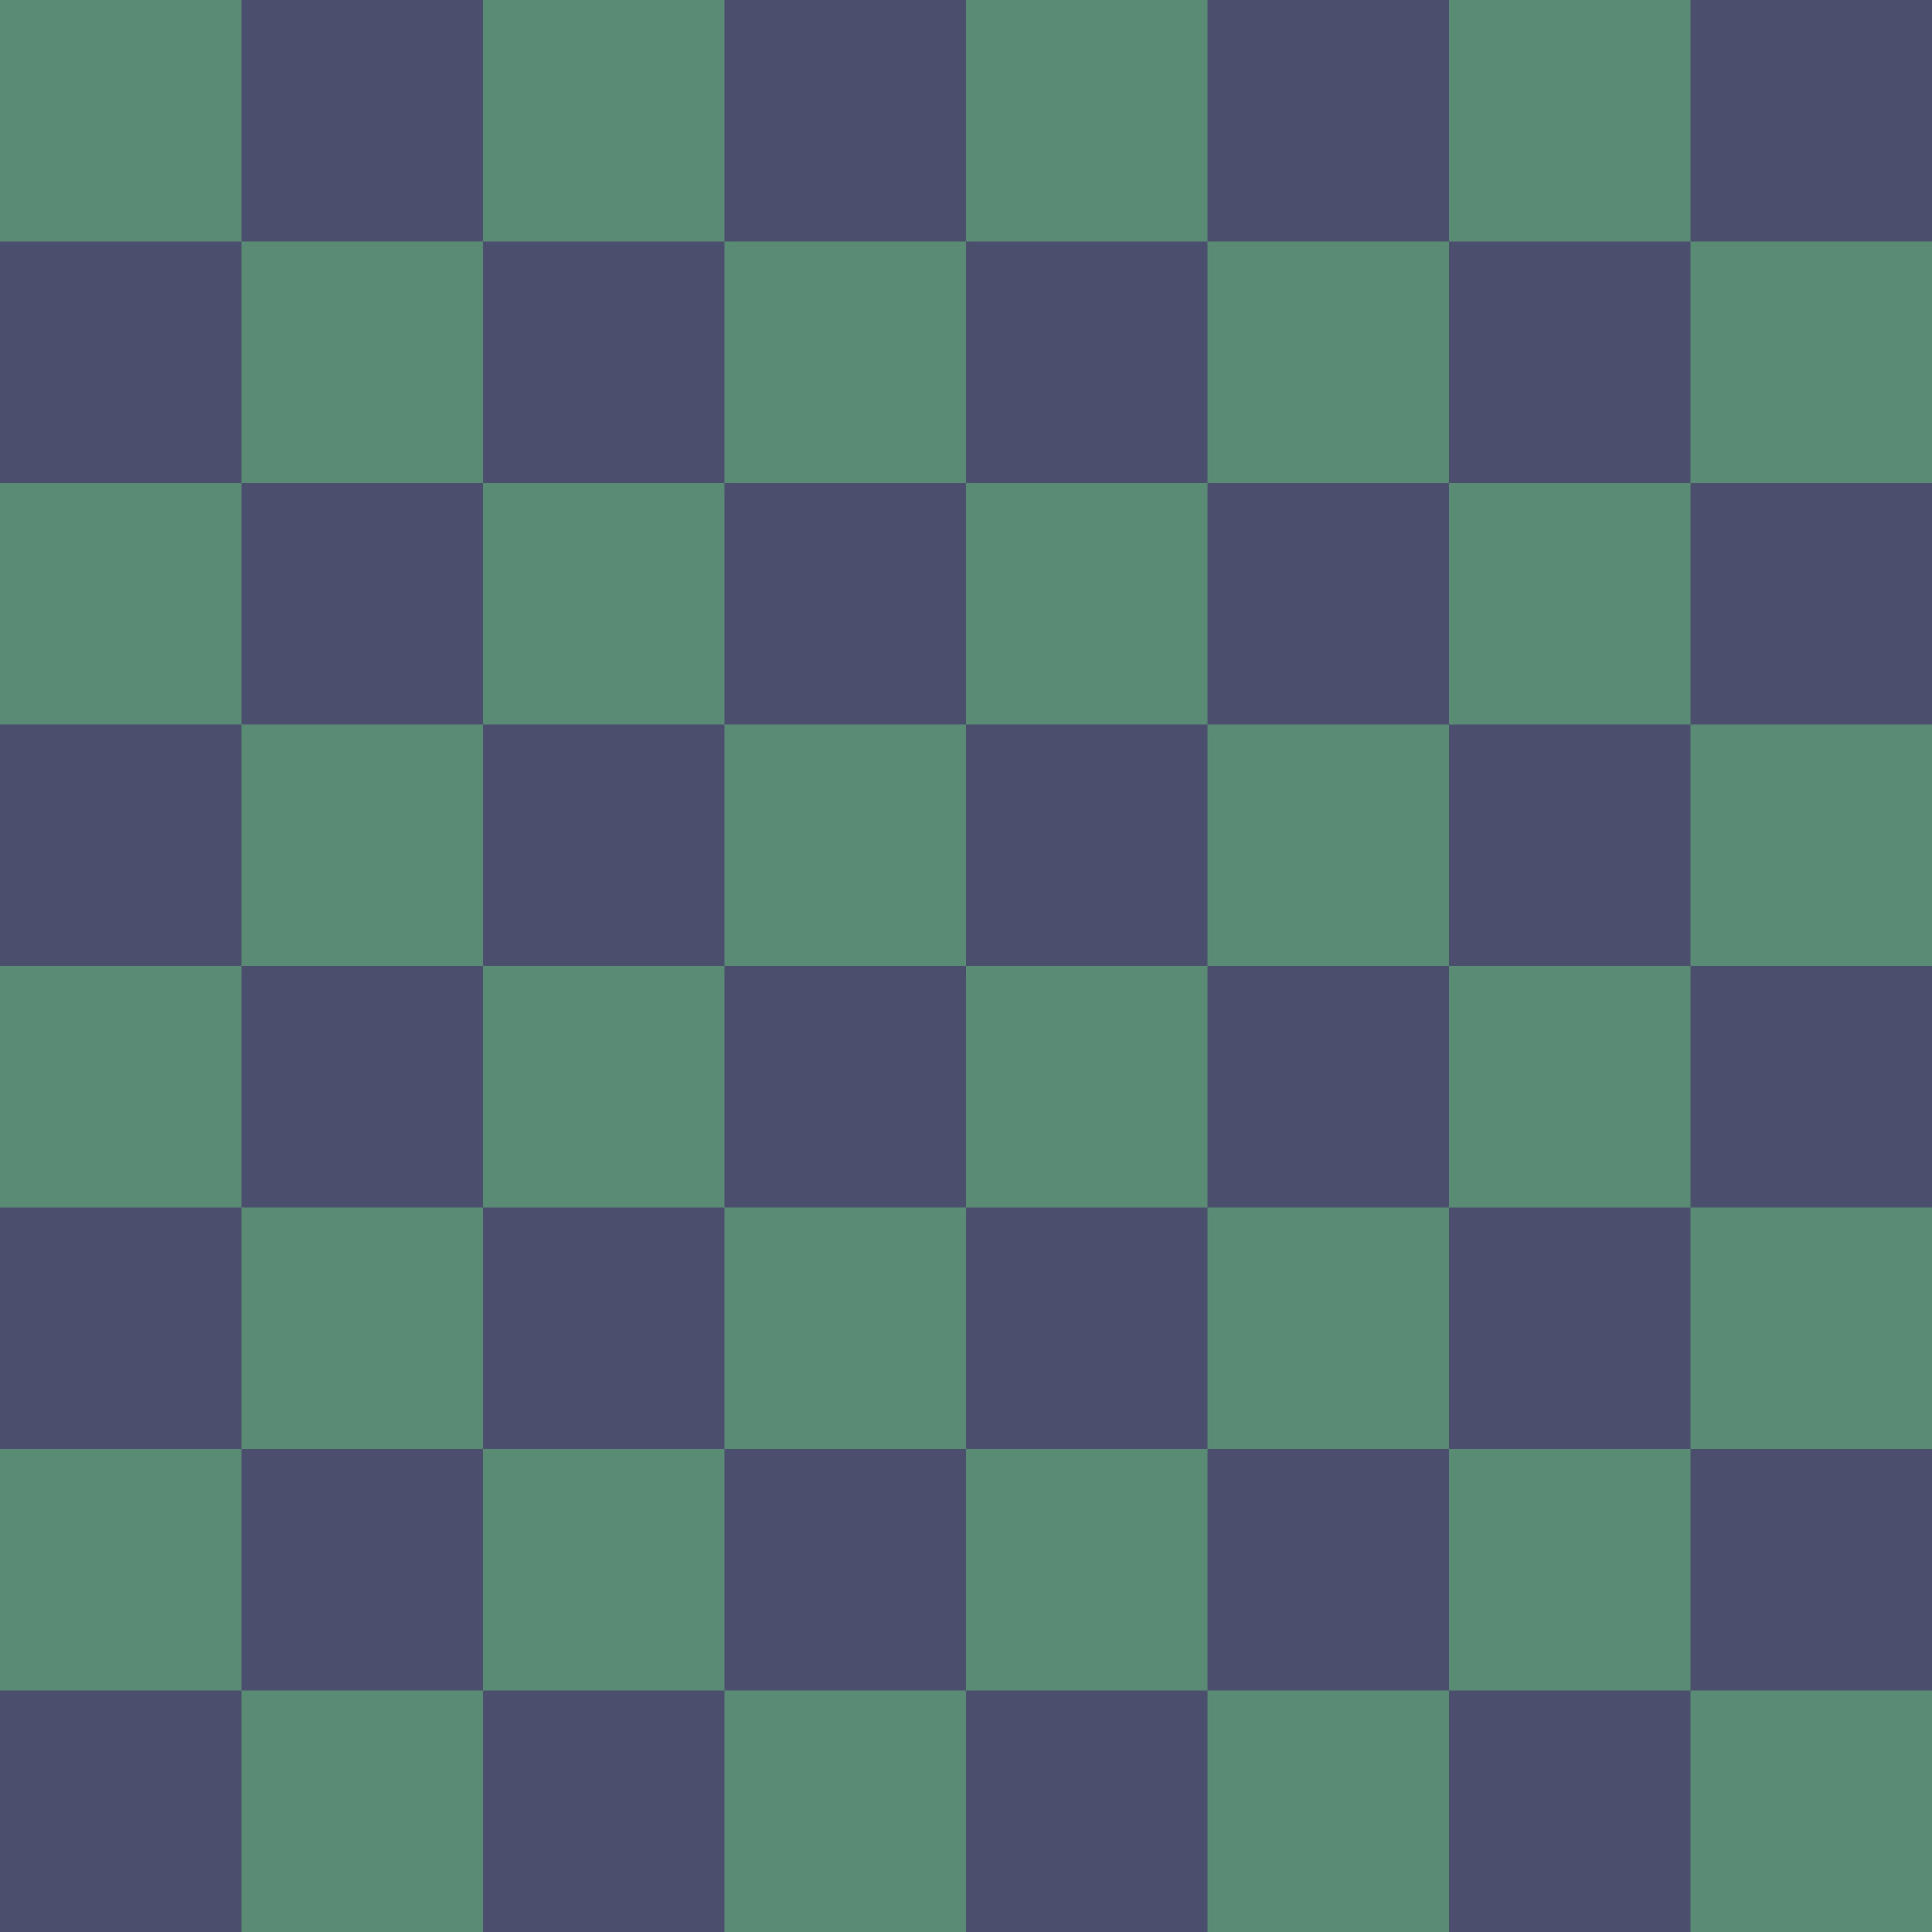 <?xml version="1.0" encoding="UTF-8" standalone="no"?>
<svg
   version="1.1"
   viewBox="0 0 800 800"
   id="svg10859"
   sodipodi:docname="tactoriusBoardtest.svg"
   inkscape:version="1.2.2 (732a01da63, 2022-12-09)"
   xmlns:inkscape="http://www.inkscape.org/namespaces/inkscape"
   xmlns:sodipodi="http://sodipodi.sourceforge.net/DTD/sodipodi-0.dtd"
   xmlns:xlink="http://www.w3.org/1999/xlink"
   xmlns="http://www.w3.org/2000/svg"
   xmlns:svg="http://www.w3.org/2000/svg">
  <defs
     id="defs10863">
    <filter
       style="color-interpolation-filters:sRGB;"
       inkscape:label="Neon Draw"
       id="filter12435"
       x="-0.018"
       y="-0.018"
       width="1.036"
       height="1.036">
      <feBlend
         mode="normal"
         result="blend"
         in2="SourceGraphic"
         id="feBlend12405" />
      <feGaussianBlur
         in="blend"
         stdDeviation="3"
         result="blur1"
         id="feGaussianBlur12407" />
      <feColorMatrix
         values="1 0 0 0 0 0 1 0 0 0 0 0 1 0 0 0 0 0 50 0"
         result="color1"
         id="feColorMatrix12409" />
      <feComponentTransfer
         result="component1"
         id="feComponentTransfer12417">
        <feFuncR
           type="discrete"
           tableValues="0 0.3 0.3 0.3 0.3 0.6 0.6 0.6 0.6 1 1"
           id="feFuncR12411" />
        <feFuncG
           type="discrete"
           tableValues="0 0.3 0.3 0.3 0.3 0.6 0.6 0.6 0.6 1 1"
           id="feFuncG12413" />
        <feFuncB
           type="discrete"
           tableValues="0 0.3 0.3 0.3 0.3 0.6 0.6 0.6 0.6 1 1"
           id="feFuncB12415" />
      </feComponentTransfer>
      <feGaussianBlur
         in="component1"
         stdDeviation="3"
         result="blur2"
         id="feGaussianBlur12419" />
      <feColorMatrix
         values="1 0 0 0 0 0 1 0 0 0 0 0 1 0 0 0 0 0 50 0"
         result="color2"
         id="feColorMatrix12421" />
      <feComponentTransfer
         in="color2"
         result="component2"
         id="feComponentTransfer12429">
        <feFuncR
           type="table"
           tableValues="0 1 1 1 0 0 0 1 1 1 0 0 0 1 1 1 0 0 0 1"
           id="feFuncR12423" />
        <feFuncG
           type="table"
           tableValues="0 1 1 1 0 0 0 1 1 1 0 0 0 1 1 1 0 0 0 1"
           id="feFuncG12425" />
        <feFuncB
           type="table"
           tableValues="0 1 1 1 0 0 0 1 1 1 0 0 0 1 1 1 0 0 0 1"
           id="feFuncB12427" />
      </feComponentTransfer>
      <feComposite
         in="component2"
         in2="blur2"
         k3="1"
         operator="arithmetic"
         k2="1"
         result="composite1"
         id="feComposite12431" />
      <feComposite
         in="composite1"
         in2="SourceGraphic"
         operator="in"
         result="composite2"
         id="feComposite12433" />
    </filter>
  </defs>
  <sodipodi:namedview
     id="namedview10861"
     pagecolor="#ffffff"
     bordercolor="#000000"
     borderopacity="0.25"
     inkscape:showpageshadow="2"
     inkscape:pageopacity="0.0"
     inkscape:pagecheckerboard="0"
     inkscape:deskcolor="#d1d1d1"
     showgrid="false"
     inkscape:zoom="0.97"
     inkscape:cx="400.51546"
     inkscape:cy="400"
     inkscape:window-width="1920"
     inkscape:window-height="974"
     inkscape:window-x="-11"
     inkscape:window-y="-11"
     inkscape:window-maximized="1"
     inkscape:current-layer="svg10859" />
  <g
     id="brown-board"
     style="filter:url(#filter12435)">
    <g
       id="Light"
       fill="#5A8C75">
      <rect
         width="800"
         height="800"
         id="rect10834" />
    </g>
    <g
       id="Frame"
       fill="none">
      <rect
         width="800"
         height="800"
         id="rect10837" />
    </g>
    <g
       id="Dark"
       fill="#4B4E6D">
      <g
         id="raz">
        <g
           id="dva">
          <g
             id="tri">
            <rect
               x="100"
               width="100"
               height="100"
               id="rect10840" />
            <rect
               x="300"
               width="100"
               height="100"
               id="rect10842" />
            <rect
               x="500"
               width="100"
               height="100"
               id="rect10844" />
            <rect
               x="700"
               width="100"
               height="100"
               id="rect10846" />
          </g>
          <use
             transform="translate(-100,100)"
             xlink:href="#tri"
             id="use10849" />
        </g>
        <use
           transform="translate(0,200)"
           xlink:href="#dva"
           id="use10852" />
      </g>
      <use
         transform="translate(0,400)"
         xlink:href="#raz"
         id="use10855" />
    </g>
  </g>
</svg>
<!-- color  light  dark   bg     faction glow -->

<!-- green  588157 3a5a40 132a13 760078    -->

<!-- blue   1c7293 065a82 00072d 760078   -->

<!-- orange BF7A3F 543512 BF7A3F F27500  orange -->

<!-- yellow c0a409 957f07 2b2402 FFD500   -->

<!-- red    a7333f 74121d 38040e B30000   -->

<!-- purple 7b2cbf 5a189a 2c0735 760078  darkorchid -->

<!-- sage steel #456743 #6E8189 brown #7f4f1a #b87d48 -->

